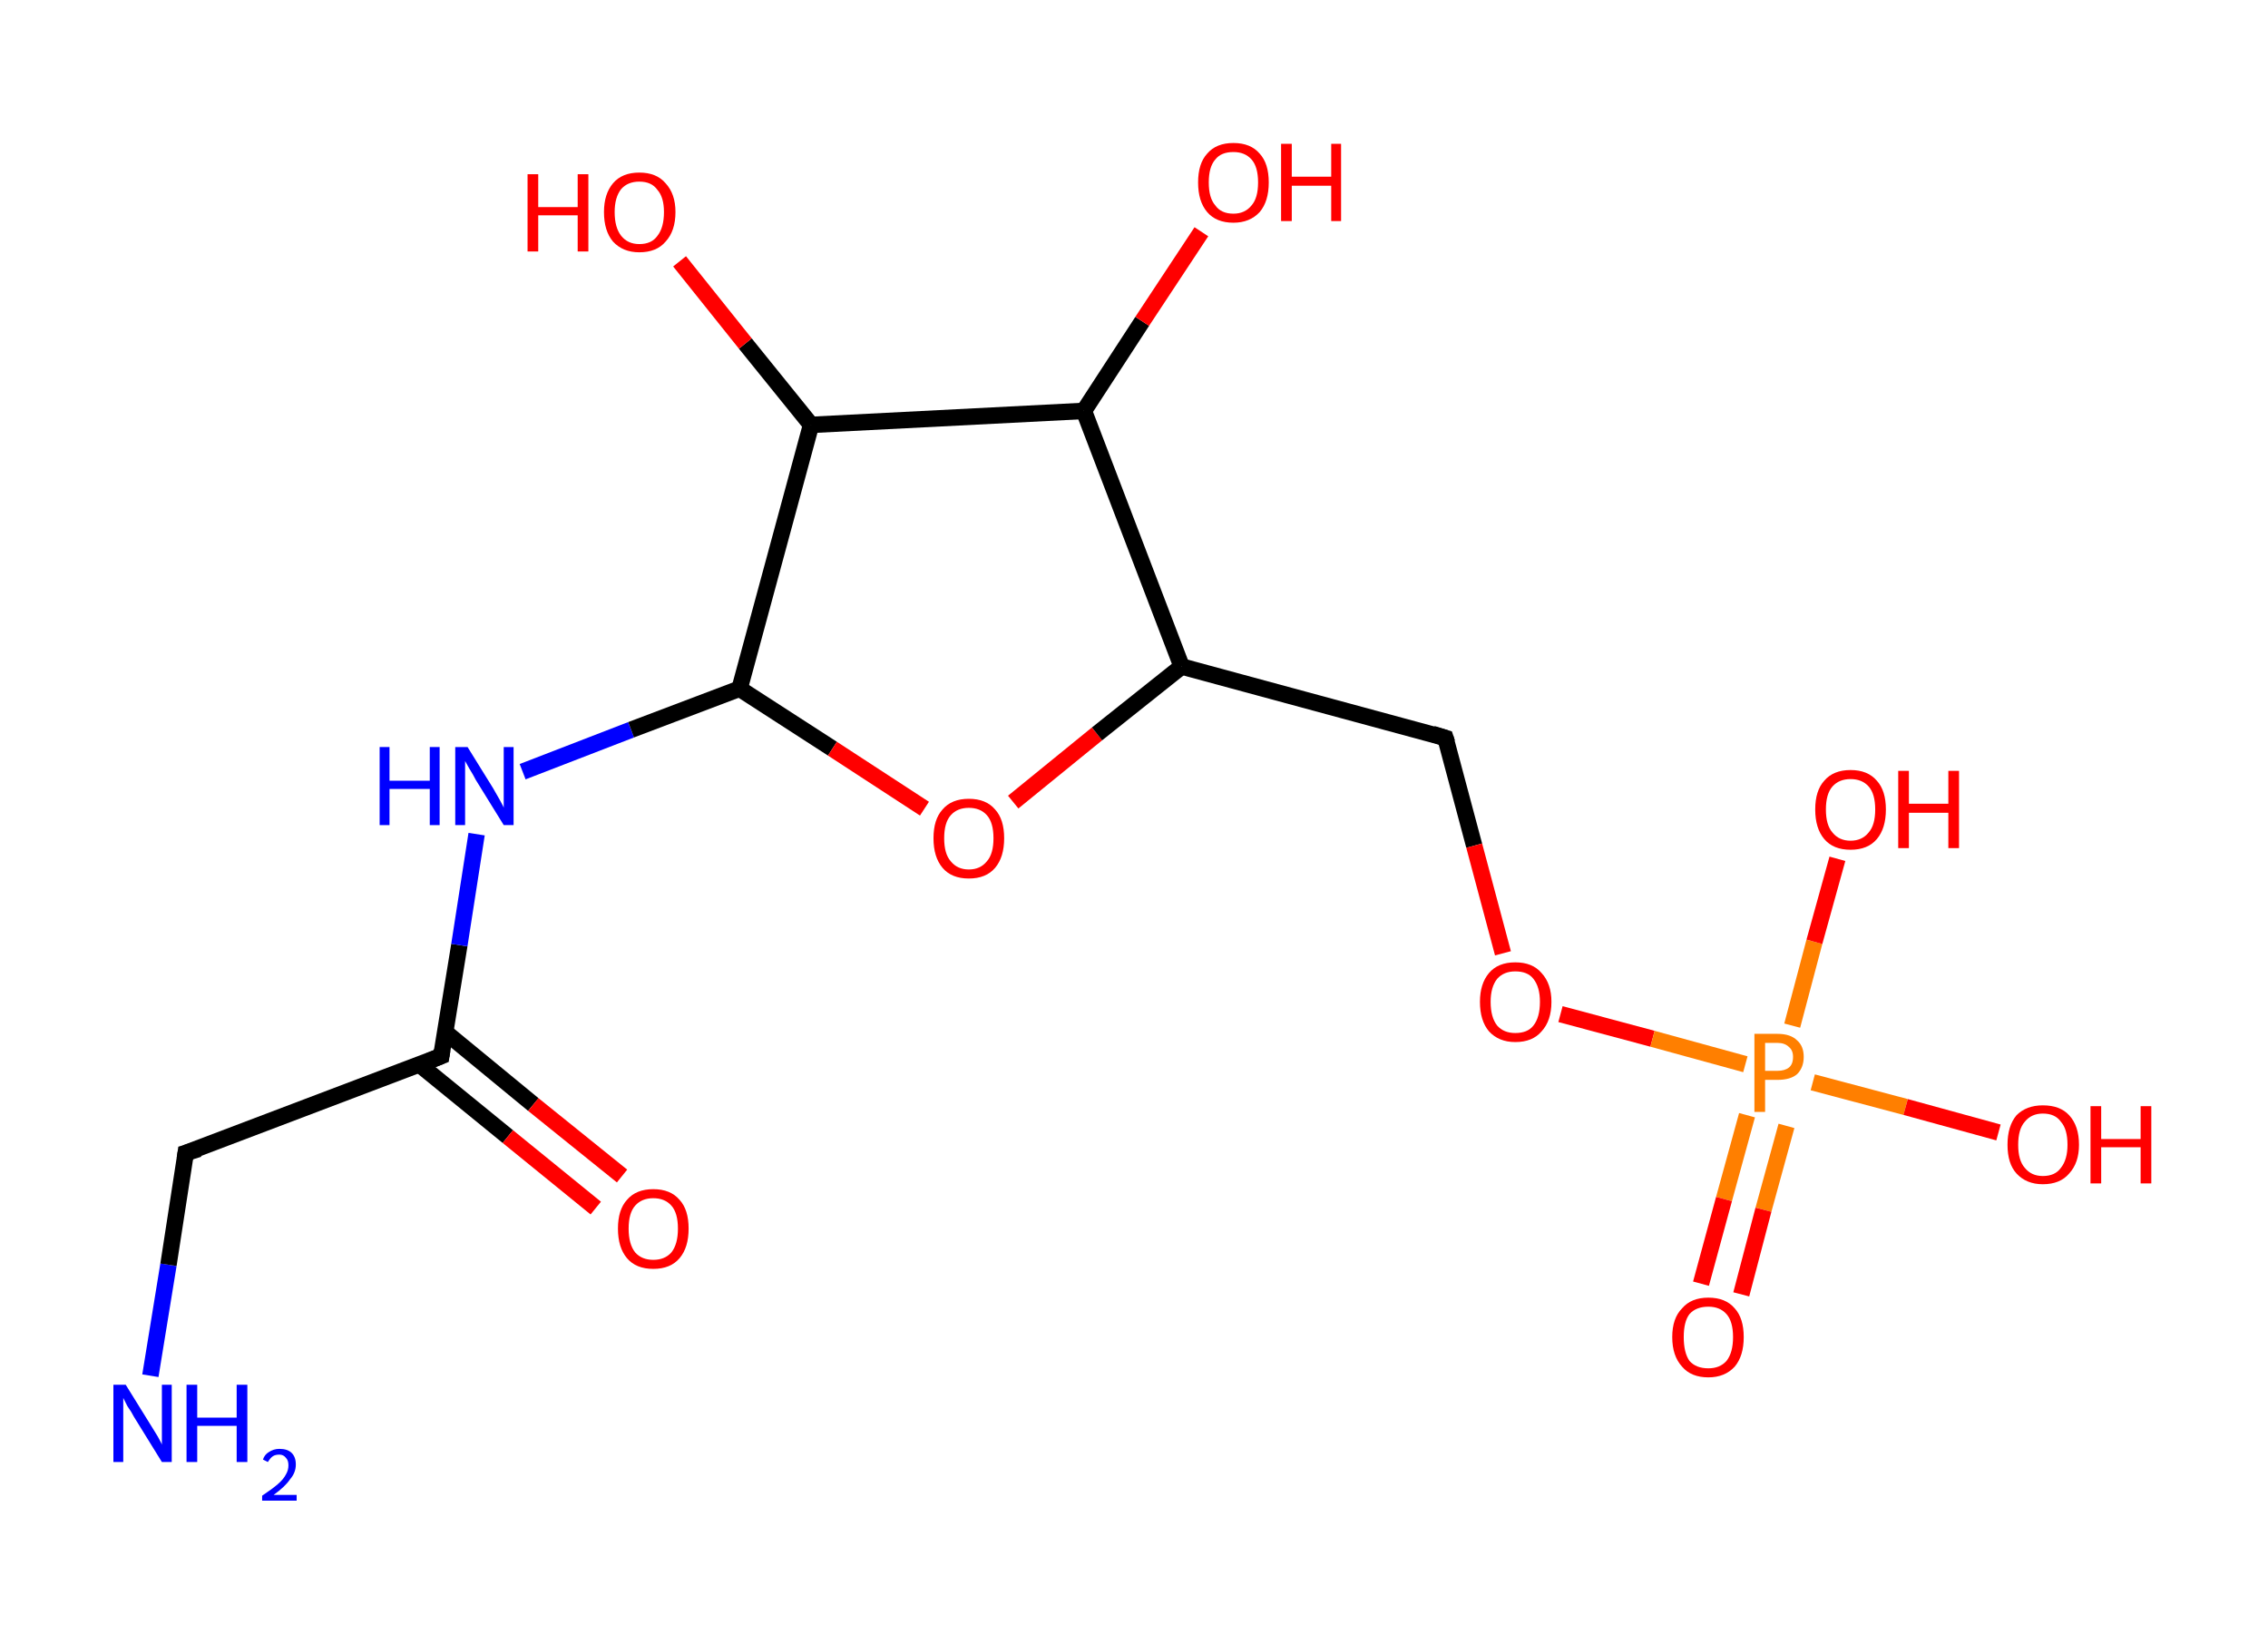 <?xml version='1.0' encoding='ASCII' standalone='yes'?>
<svg xmlns="http://www.w3.org/2000/svg" xmlns:rdkit="http://www.rdkit.org/xml" xmlns:xlink="http://www.w3.org/1999/xlink" version="1.1" baseProfile="full" xml:space="preserve" width="276px" height="200px" viewBox="0 0 276 200">
<!-- END OF HEADER -->
<rect style="opacity:1.0;fill:#FFFFFF;stroke:none" width="276.0" height="200.0" x="0.0" y="0.0"> </rect>
<path class="bond-0 atom-0 atom-1" d="M 18.3,167.4 L 20.5,153.9" style="fill:none;fill-rule:evenodd;stroke:#0000FF;stroke-width:2.0px;stroke-linecap:butt;stroke-linejoin:miter;stroke-opacity:1"/>
<path class="bond-0 atom-0 atom-1" d="M 20.5,153.9 L 22.6,140.3" style="fill:none;fill-rule:evenodd;stroke:#000000;stroke-width:2.0px;stroke-linecap:butt;stroke-linejoin:miter;stroke-opacity:1"/>
<path class="bond-1 atom-1 atom-2" d="M 22.6,140.3 L 53.7,128.5" style="fill:none;fill-rule:evenodd;stroke:#000000;stroke-width:2.0px;stroke-linecap:butt;stroke-linejoin:miter;stroke-opacity:1"/>
<path class="bond-2 atom-2 atom-3" d="M 51.0,129.5 L 61.8,138.3" style="fill:none;fill-rule:evenodd;stroke:#000000;stroke-width:2.0px;stroke-linecap:butt;stroke-linejoin:miter;stroke-opacity:1"/>
<path class="bond-2 atom-2 atom-3" d="M 61.8,138.3 L 72.5,147.0" style="fill:none;fill-rule:evenodd;stroke:#FF0000;stroke-width:2.0px;stroke-linecap:butt;stroke-linejoin:miter;stroke-opacity:1"/>
<path class="bond-2 atom-2 atom-3" d="M 54.2,125.6 L 64.9,134.4" style="fill:none;fill-rule:evenodd;stroke:#000000;stroke-width:2.0px;stroke-linecap:butt;stroke-linejoin:miter;stroke-opacity:1"/>
<path class="bond-2 atom-2 atom-3" d="M 64.9,134.4 L 75.7,143.1" style="fill:none;fill-rule:evenodd;stroke:#FF0000;stroke-width:2.0px;stroke-linecap:butt;stroke-linejoin:miter;stroke-opacity:1"/>
<path class="bond-3 atom-2 atom-4" d="M 53.7,128.5 L 55.9,115.0" style="fill:none;fill-rule:evenodd;stroke:#000000;stroke-width:2.0px;stroke-linecap:butt;stroke-linejoin:miter;stroke-opacity:1"/>
<path class="bond-3 atom-2 atom-4" d="M 55.9,115.0 L 58.0,101.5" style="fill:none;fill-rule:evenodd;stroke:#0000FF;stroke-width:2.0px;stroke-linecap:butt;stroke-linejoin:miter;stroke-opacity:1"/>
<path class="bond-4 atom-4 atom-5" d="M 63.6,93.9 L 76.8,88.8" style="fill:none;fill-rule:evenodd;stroke:#0000FF;stroke-width:2.0px;stroke-linecap:butt;stroke-linejoin:miter;stroke-opacity:1"/>
<path class="bond-4 atom-4 atom-5" d="M 76.8,88.8 L 90.0,83.8" style="fill:none;fill-rule:evenodd;stroke:#000000;stroke-width:2.0px;stroke-linecap:butt;stroke-linejoin:miter;stroke-opacity:1"/>
<path class="bond-5 atom-5 atom-6" d="M 90.0,83.8 L 101.3,91.1" style="fill:none;fill-rule:evenodd;stroke:#000000;stroke-width:2.0px;stroke-linecap:butt;stroke-linejoin:miter;stroke-opacity:1"/>
<path class="bond-5 atom-5 atom-6" d="M 101.3,91.1 L 112.5,98.4" style="fill:none;fill-rule:evenodd;stroke:#FF0000;stroke-width:2.0px;stroke-linecap:butt;stroke-linejoin:miter;stroke-opacity:1"/>
<path class="bond-6 atom-6 atom-7" d="M 123.3,97.6 L 133.5,89.3" style="fill:none;fill-rule:evenodd;stroke:#FF0000;stroke-width:2.0px;stroke-linecap:butt;stroke-linejoin:miter;stroke-opacity:1"/>
<path class="bond-6 atom-6 atom-7" d="M 133.5,89.3 L 143.8,81.1" style="fill:none;fill-rule:evenodd;stroke:#000000;stroke-width:2.0px;stroke-linecap:butt;stroke-linejoin:miter;stroke-opacity:1"/>
<path class="bond-7 atom-7 atom-8" d="M 143.8,81.1 L 175.9,89.8" style="fill:none;fill-rule:evenodd;stroke:#000000;stroke-width:2.0px;stroke-linecap:butt;stroke-linejoin:miter;stroke-opacity:1"/>
<path class="bond-8 atom-8 atom-9" d="M 175.9,89.8 L 179.4,102.9" style="fill:none;fill-rule:evenodd;stroke:#000000;stroke-width:2.0px;stroke-linecap:butt;stroke-linejoin:miter;stroke-opacity:1"/>
<path class="bond-8 atom-8 atom-9" d="M 179.4,102.9 L 182.9,116.0" style="fill:none;fill-rule:evenodd;stroke:#FF0000;stroke-width:2.0px;stroke-linecap:butt;stroke-linejoin:miter;stroke-opacity:1"/>
<path class="bond-9 atom-9 atom-10" d="M 189.9,123.4 L 201.1,126.4" style="fill:none;fill-rule:evenodd;stroke:#FF0000;stroke-width:2.0px;stroke-linecap:butt;stroke-linejoin:miter;stroke-opacity:1"/>
<path class="bond-9 atom-9 atom-10" d="M 201.1,126.4 L 212.4,129.5" style="fill:none;fill-rule:evenodd;stroke:#FF7F00;stroke-width:2.0px;stroke-linecap:butt;stroke-linejoin:miter;stroke-opacity:1"/>
<path class="bond-10 atom-10 atom-11" d="M 212.6,135.7 L 209.8,145.9" style="fill:none;fill-rule:evenodd;stroke:#FF7F00;stroke-width:2.0px;stroke-linecap:butt;stroke-linejoin:miter;stroke-opacity:1"/>
<path class="bond-10 atom-10 atom-11" d="M 209.8,145.9 L 207.0,156.2" style="fill:none;fill-rule:evenodd;stroke:#FF0000;stroke-width:2.0px;stroke-linecap:butt;stroke-linejoin:miter;stroke-opacity:1"/>
<path class="bond-10 atom-10 atom-11" d="M 217.4,137.0 L 214.6,147.2" style="fill:none;fill-rule:evenodd;stroke:#FF7F00;stroke-width:2.0px;stroke-linecap:butt;stroke-linejoin:miter;stroke-opacity:1"/>
<path class="bond-10 atom-10 atom-11" d="M 214.6,147.2 L 211.9,157.5" style="fill:none;fill-rule:evenodd;stroke:#FF0000;stroke-width:2.0px;stroke-linecap:butt;stroke-linejoin:miter;stroke-opacity:1"/>
<path class="bond-11 atom-10 atom-12" d="M 218.1,124.8 L 220.8,114.6" style="fill:none;fill-rule:evenodd;stroke:#FF7F00;stroke-width:2.0px;stroke-linecap:butt;stroke-linejoin:miter;stroke-opacity:1"/>
<path class="bond-11 atom-10 atom-12" d="M 220.8,114.6 L 223.6,104.5" style="fill:none;fill-rule:evenodd;stroke:#FF0000;stroke-width:2.0px;stroke-linecap:butt;stroke-linejoin:miter;stroke-opacity:1"/>
<path class="bond-12 atom-10 atom-13" d="M 220.6,131.7 L 231.9,134.7" style="fill:none;fill-rule:evenodd;stroke:#FF7F00;stroke-width:2.0px;stroke-linecap:butt;stroke-linejoin:miter;stroke-opacity:1"/>
<path class="bond-12 atom-10 atom-13" d="M 231.9,134.7 L 243.2,137.8" style="fill:none;fill-rule:evenodd;stroke:#FF0000;stroke-width:2.0px;stroke-linecap:butt;stroke-linejoin:miter;stroke-opacity:1"/>
<path class="bond-13 atom-7 atom-14" d="M 143.8,81.1 L 131.9,50.0" style="fill:none;fill-rule:evenodd;stroke:#000000;stroke-width:2.0px;stroke-linecap:butt;stroke-linejoin:miter;stroke-opacity:1"/>
<path class="bond-14 atom-14 atom-15" d="M 131.9,50.0 L 139.0,39.1" style="fill:none;fill-rule:evenodd;stroke:#000000;stroke-width:2.0px;stroke-linecap:butt;stroke-linejoin:miter;stroke-opacity:1"/>
<path class="bond-14 atom-14 atom-15" d="M 139.0,39.1 L 146.2,28.2" style="fill:none;fill-rule:evenodd;stroke:#FF0000;stroke-width:2.0px;stroke-linecap:butt;stroke-linejoin:miter;stroke-opacity:1"/>
<path class="bond-15 atom-14 atom-16" d="M 131.9,50.0 L 98.7,51.7" style="fill:none;fill-rule:evenodd;stroke:#000000;stroke-width:2.0px;stroke-linecap:butt;stroke-linejoin:miter;stroke-opacity:1"/>
<path class="bond-16 atom-16 atom-17" d="M 98.7,51.7 L 90.7,41.8" style="fill:none;fill-rule:evenodd;stroke:#000000;stroke-width:2.0px;stroke-linecap:butt;stroke-linejoin:miter;stroke-opacity:1"/>
<path class="bond-16 atom-16 atom-17" d="M 90.7,41.8 L 82.7,31.8" style="fill:none;fill-rule:evenodd;stroke:#FF0000;stroke-width:2.0px;stroke-linecap:butt;stroke-linejoin:miter;stroke-opacity:1"/>
<path class="bond-17 atom-16 atom-5" d="M 98.7,51.7 L 90.0,83.8" style="fill:none;fill-rule:evenodd;stroke:#000000;stroke-width:2.0px;stroke-linecap:butt;stroke-linejoin:miter;stroke-opacity:1"/>
<path d="M 22.5,141.0 L 22.6,140.3 L 24.2,139.8" style="fill:none;stroke:#000000;stroke-width:2.0px;stroke-linecap:butt;stroke-linejoin:miter;stroke-opacity:1;"/>
<path d="M 52.2,129.1 L 53.7,128.5 L 53.8,127.8" style="fill:none;stroke:#000000;stroke-width:2.0px;stroke-linecap:butt;stroke-linejoin:miter;stroke-opacity:1;"/>
<path d="M 174.3,89.3 L 175.9,89.8 L 176.1,90.4" style="fill:none;stroke:#000000;stroke-width:2.0px;stroke-linecap:butt;stroke-linejoin:miter;stroke-opacity:1;"/>
<path class="atom-0" d="M 15.3 168.5 L 18.4 173.5 Q 18.7 174.0, 19.2 174.8 Q 19.7 175.7, 19.7 175.8 L 19.7 168.5 L 20.9 168.5 L 20.9 177.9 L 19.7 177.9 L 16.3 172.4 Q 16.0 171.8, 15.5 171.1 Q 15.1 170.3, 15.0 170.1 L 15.0 177.9 L 13.8 177.9 L 13.8 168.5 L 15.3 168.5 " fill="#0000FF"/>
<path class="atom-0" d="M 22.7 168.5 L 24.0 168.5 L 24.0 172.5 L 28.8 172.5 L 28.8 168.5 L 30.1 168.5 L 30.1 177.9 L 28.8 177.9 L 28.8 173.5 L 24.0 173.5 L 24.0 177.9 L 22.7 177.9 L 22.7 168.5 " fill="#0000FF"/>
<path class="atom-0" d="M 32.0 177.6 Q 32.2 177.0, 32.7 176.7 Q 33.3 176.3, 34.0 176.3 Q 35.0 176.3, 35.5 176.8 Q 36.0 177.3, 36.0 178.2 Q 36.0 179.2, 35.3 180.0 Q 34.7 180.9, 33.3 181.9 L 36.1 181.9 L 36.1 182.6 L 31.9 182.6 L 31.9 182.0 Q 33.1 181.2, 33.8 180.6 Q 34.5 180.0, 34.8 179.4 Q 35.1 178.9, 35.1 178.3 Q 35.1 177.7, 34.8 177.4 Q 34.5 177.0, 34.0 177.0 Q 33.5 177.0, 33.2 177.2 Q 32.9 177.4, 32.6 177.9 L 32.0 177.6 " fill="#0000FF"/>
<path class="atom-3" d="M 75.2 149.5 Q 75.2 147.2, 76.3 146.0 Q 77.4 144.7, 79.5 144.7 Q 81.6 144.7, 82.7 146.0 Q 83.8 147.2, 83.8 149.5 Q 83.8 151.8, 82.7 153.1 Q 81.6 154.4, 79.5 154.4 Q 77.4 154.4, 76.3 153.1 Q 75.2 151.8, 75.2 149.5 M 79.5 153.3 Q 80.9 153.3, 81.7 152.4 Q 82.5 151.4, 82.5 149.5 Q 82.5 147.6, 81.7 146.7 Q 80.9 145.8, 79.5 145.8 Q 78.1 145.8, 77.3 146.7 Q 76.5 147.6, 76.5 149.5 Q 76.5 151.4, 77.3 152.4 Q 78.1 153.3, 79.5 153.3 " fill="#FF0000"/>
<path class="atom-4" d="M 46.2 90.9 L 47.4 90.9 L 47.4 95.0 L 52.3 95.0 L 52.3 90.9 L 53.5 90.9 L 53.5 100.4 L 52.3 100.4 L 52.3 96.0 L 47.4 96.0 L 47.4 100.4 L 46.2 100.4 L 46.2 90.9 " fill="#0000FF"/>
<path class="atom-4" d="M 56.9 90.9 L 60.0 95.9 Q 60.3 96.4, 60.8 97.3 Q 61.3 98.2, 61.3 98.3 L 61.3 90.9 L 62.5 90.9 L 62.5 100.4 L 61.3 100.4 L 57.9 94.9 Q 57.6 94.3, 57.1 93.5 Q 56.7 92.8, 56.6 92.6 L 56.6 100.4 L 55.4 100.4 L 55.4 90.9 L 56.9 90.9 " fill="#0000FF"/>
<path class="atom-6" d="M 113.6 102.0 Q 113.6 99.7, 114.7 98.5 Q 115.8 97.2, 117.9 97.2 Q 120.0 97.2, 121.1 98.5 Q 122.2 99.7, 122.2 102.0 Q 122.2 104.3, 121.1 105.6 Q 120.0 106.9, 117.9 106.9 Q 115.8 106.9, 114.7 105.6 Q 113.6 104.3, 113.6 102.0 M 117.9 105.8 Q 119.3 105.8, 120.1 104.8 Q 120.9 103.9, 120.9 102.0 Q 120.9 100.1, 120.1 99.2 Q 119.3 98.3, 117.9 98.3 Q 116.5 98.3, 115.7 99.2 Q 114.9 100.1, 114.9 102.0 Q 114.9 103.9, 115.7 104.8 Q 116.5 105.8, 117.9 105.8 " fill="#FF0000"/>
<path class="atom-9" d="M 180.1 121.9 Q 180.1 119.7, 181.2 118.4 Q 182.3 117.1, 184.4 117.1 Q 186.5 117.1, 187.6 118.4 Q 188.8 119.7, 188.8 121.9 Q 188.8 124.2, 187.6 125.5 Q 186.5 126.8, 184.4 126.8 Q 182.4 126.8, 181.2 125.5 Q 180.1 124.2, 180.1 121.9 M 184.4 125.7 Q 185.9 125.7, 186.6 124.8 Q 187.4 123.8, 187.4 121.9 Q 187.4 120.1, 186.6 119.1 Q 185.9 118.2, 184.4 118.2 Q 183.0 118.2, 182.2 119.1 Q 181.4 120.1, 181.4 121.9 Q 181.4 123.8, 182.2 124.8 Q 183.0 125.7, 184.4 125.7 " fill="#FF0000"/>
<path class="atom-10" d="M 216.3 125.8 Q 217.9 125.8, 218.7 126.6 Q 219.5 127.3, 219.5 128.6 Q 219.5 129.9, 218.7 130.7 Q 217.9 131.4, 216.3 131.4 L 214.8 131.4 L 214.8 135.3 L 213.5 135.3 L 213.5 125.8 L 216.3 125.8 M 216.3 130.3 Q 217.2 130.3, 217.7 129.9 Q 218.2 129.5, 218.2 128.6 Q 218.2 127.8, 217.7 127.4 Q 217.2 126.9, 216.3 126.9 L 214.8 126.9 L 214.8 130.3 L 216.3 130.3 " fill="#FF7F00"/>
<path class="atom-11" d="M 203.5 162.7 Q 203.5 160.4, 204.7 159.2 Q 205.8 157.9, 207.9 157.9 Q 210.0 157.9, 211.1 159.2 Q 212.2 160.4, 212.2 162.7 Q 212.2 165.0, 211.1 166.3 Q 209.9 167.6, 207.9 167.6 Q 205.8 167.6, 204.7 166.3 Q 203.5 165.0, 203.5 162.7 M 207.9 166.5 Q 209.3 166.5, 210.1 165.6 Q 210.9 164.6, 210.9 162.7 Q 210.9 160.8, 210.1 159.9 Q 209.3 159.0, 207.9 159.0 Q 206.4 159.0, 205.6 159.9 Q 204.9 160.8, 204.9 162.7 Q 204.9 164.6, 205.6 165.6 Q 206.4 166.5, 207.9 166.5 " fill="#FF0000"/>
<path class="atom-12" d="M 220.9 98.5 Q 220.9 96.2, 222.0 95.0 Q 223.1 93.7, 225.2 93.7 Q 227.3 93.7, 228.4 95.0 Q 229.5 96.2, 229.5 98.5 Q 229.5 100.8, 228.4 102.1 Q 227.3 103.4, 225.2 103.4 Q 223.1 103.4, 222.0 102.1 Q 220.9 100.8, 220.9 98.5 M 225.2 102.3 Q 226.6 102.3, 227.4 101.3 Q 228.2 100.4, 228.2 98.5 Q 228.2 96.6, 227.4 95.7 Q 226.6 94.8, 225.2 94.8 Q 223.8 94.8, 223.0 95.7 Q 222.2 96.6, 222.2 98.5 Q 222.2 100.4, 223.0 101.3 Q 223.8 102.3, 225.2 102.3 " fill="#FF0000"/>
<path class="atom-12" d="M 231.0 93.8 L 232.3 93.8 L 232.3 97.8 L 237.1 97.8 L 237.1 93.8 L 238.4 93.8 L 238.4 103.2 L 237.1 103.2 L 237.1 98.9 L 232.3 98.9 L 232.3 103.2 L 231.0 103.2 L 231.0 93.8 " fill="#FF0000"/>
<path class="atom-13" d="M 244.3 139.3 Q 244.3 137.0, 245.4 135.7 Q 246.6 134.5, 248.6 134.5 Q 250.7 134.5, 251.8 135.7 Q 253.0 137.0, 253.0 139.3 Q 253.0 141.5, 251.8 142.8 Q 250.7 144.1, 248.6 144.1 Q 246.6 144.1, 245.4 142.8 Q 244.3 141.6, 244.3 139.3 M 248.6 143.1 Q 250.1 143.1, 250.8 142.1 Q 251.6 141.1, 251.6 139.3 Q 251.6 137.4, 250.8 136.5 Q 250.1 135.5, 248.6 135.5 Q 247.2 135.5, 246.4 136.5 Q 245.6 137.4, 245.6 139.3 Q 245.6 141.2, 246.4 142.1 Q 247.2 143.1, 248.6 143.1 " fill="#FF0000"/>
<path class="atom-13" d="M 254.4 134.6 L 255.7 134.6 L 255.7 138.6 L 260.5 138.6 L 260.5 134.6 L 261.8 134.6 L 261.8 144.0 L 260.5 144.0 L 260.5 139.6 L 255.7 139.6 L 255.7 144.0 L 254.4 144.0 L 254.4 134.6 " fill="#FF0000"/>
<path class="atom-15" d="M 145.8 22.2 Q 145.8 19.9, 146.9 18.7 Q 148.0 17.4, 150.1 17.4 Q 152.2 17.4, 153.3 18.7 Q 154.4 19.9, 154.4 22.2 Q 154.4 24.5, 153.3 25.8 Q 152.1 27.1, 150.1 27.1 Q 148.0 27.1, 146.9 25.8 Q 145.8 24.5, 145.8 22.2 M 150.1 26.0 Q 151.5 26.0, 152.3 25.0 Q 153.1 24.1, 153.1 22.2 Q 153.1 20.3, 152.3 19.4 Q 151.5 18.5, 150.1 18.5 Q 148.6 18.5, 147.9 19.4 Q 147.1 20.3, 147.1 22.2 Q 147.1 24.1, 147.9 25.0 Q 148.6 26.0, 150.1 26.0 " fill="#FF0000"/>
<path class="atom-15" d="M 155.9 17.5 L 157.2 17.5 L 157.2 21.5 L 162.0 21.5 L 162.0 17.5 L 163.2 17.5 L 163.2 26.9 L 162.0 26.9 L 162.0 22.6 L 157.2 22.6 L 157.2 26.9 L 155.9 26.9 L 155.9 17.5 " fill="#FF0000"/>
<path class="atom-17" d="M 64.2 21.2 L 65.5 21.2 L 65.5 25.2 L 70.3 25.2 L 70.3 21.2 L 71.6 21.2 L 71.6 30.6 L 70.3 30.6 L 70.3 26.2 L 65.5 26.2 L 65.5 30.6 L 64.2 30.6 L 64.2 21.2 " fill="#FF0000"/>
<path class="atom-17" d="M 73.5 25.8 Q 73.5 23.6, 74.6 22.3 Q 75.7 21.0, 77.8 21.0 Q 79.9 21.0, 81.0 22.3 Q 82.2 23.6, 82.2 25.8 Q 82.2 28.1, 81.0 29.4 Q 79.9 30.7, 77.8 30.7 Q 75.8 30.7, 74.6 29.4 Q 73.5 28.1, 73.5 25.8 M 77.8 29.7 Q 79.3 29.7, 80.0 28.7 Q 80.8 27.7, 80.8 25.8 Q 80.8 24.0, 80.0 23.1 Q 79.3 22.1, 77.8 22.1 Q 76.4 22.1, 75.6 23.0 Q 74.8 24.0, 74.8 25.8 Q 74.8 27.7, 75.6 28.7 Q 76.4 29.7, 77.8 29.7 " fill="#FF0000"/>
</svg>
